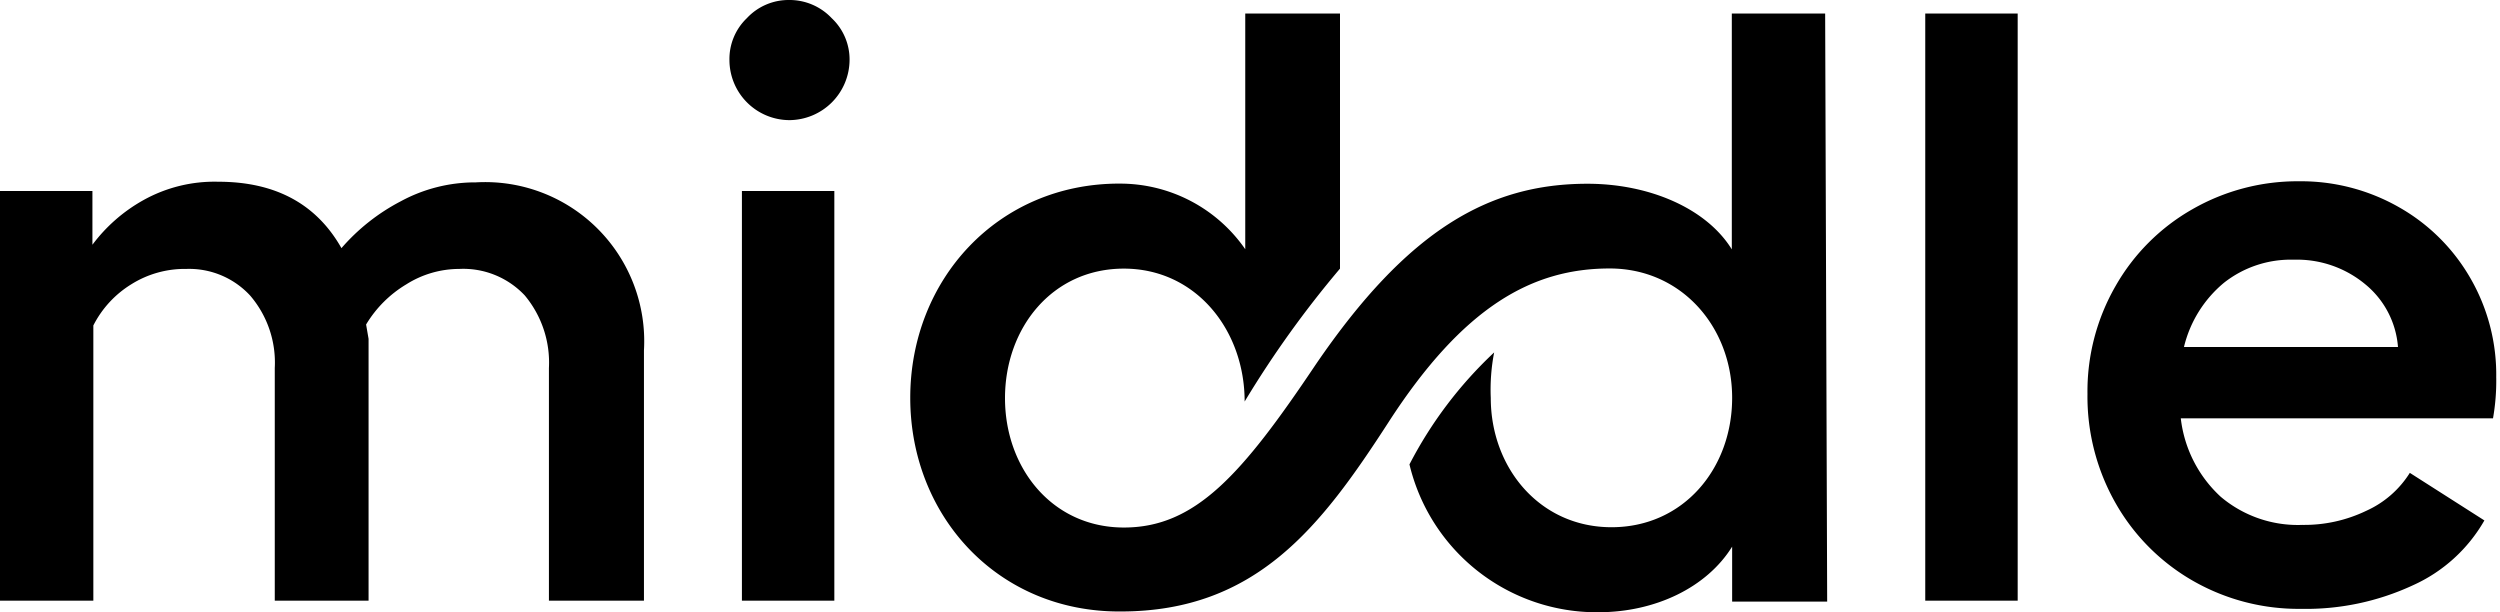 <svg viewBox="0 0 98 24" xmlns="http://www.w3.org/2000/svg" class="w-full fill-current"><path clip-rule="evenodd" d="M29.276.713A2.234 2.234 0 0 1 30.931 0a2.27 2.27 0 0 1 1.672.713 2.221 2.221 0 0 1 .7 1.636 2.373 2.373 0 0 1-2.36 2.36 2.36 2.36 0 0 1-2.349-2.36 2.216 2.216 0 0 1 .682-1.636zm-.193 6.774h3.623v16.06h-3.623zm-10.427-.338a6.237 6.237 0 0 1 6.587 6.587v9.81h-3.725v-9.122a4.106 4.106 0 0 0-.948-2.844 3.307 3.307 0 0 0-2.572-1.038 3.893 3.893 0 0 0-2.07.604 4.577 4.577 0 0 0-1.577 1.575l.097.562v10.264h-3.677v-9.123a4.033 4.033 0 0 0-.96-2.832 3.25 3.25 0 0 0-2.505-1.05 3.942 3.942 0 0 0-2.162.604 4.05 4.05 0 0 0-1.485 1.612v10.789H0V7.487h3.623v2.107a6.358 6.358 0 0 1 1.992-1.745 5.724 5.724 0 0 1 2.94-.725c2.238 0 3.848.868 4.83 2.603a7.903 7.903 0 0 1 2.313-1.83 6.129 6.129 0 0 1 2.958-.748zm60.437 16.398V.53H75.47v23.016zm18.76-8.737a8.484 8.484 0 0 1-.127 1.588H85.487c.135 1.18.69 2.27 1.564 3.074a4.68 4.68 0 0 0 3.206 1.104 5.603 5.603 0 0 0 2.506-.555 3.9 3.9 0 0 0 1.702-1.485l2.923 1.865a6.117 6.117 0 0 1-2.802 2.542 9.95 9.95 0 0 1-4.395.924 8.326 8.326 0 0 1-4.227-1.099 8.133 8.133 0 0 1-3.018-3.019 8.453 8.453 0 0 1-1.117-4.305 8.271 8.271 0 0 1 1.098-4.226 8.042 8.042 0 0 1 3.02-3.019 8.284 8.284 0 0 1 4.177-1.093 7.746 7.746 0 0 1 3.913 1.015 7.463 7.463 0 0 1 2.795 2.771 7.559 7.559 0 0 1 1.02 3.918zm-12.239-1.207h8.387a3.52 3.52 0 0 0-1.287-2.463 4.19 4.19 0 0 0-2.795-.96 4.226 4.226 0 0 0-2.747.911 4.697 4.697 0 0 0-1.558 2.5zM43.876 7.197c-4.764 0-8.194 3.767-8.194 8.398S39.112 24 43.93 23.97c5.32 0 7.855-3.333 10.493-7.409 2.947-4.564 5.658-6.037 8.677-6.037 2.813 0 4.8 2.294 4.8 5.071s-1.914 5.072-4.728 5.072-4.734-2.325-4.734-5.072a7.655 7.655 0 0 1 .133-1.78 16.216 16.216 0 0 0-3.32 4.389A7.547 7.547 0 0 0 62.653 24c2.228 0 4.25-.966 5.247-2.572v2.155h3.725L71.546.531h-3.659v9.244c-.996-1.612-3.242-2.572-5.657-2.572-3.84 0-7.04 1.787-10.662 7.1-2.88 4.293-4.704 6.376-7.511 6.376s-4.661-2.324-4.661-5.072c0-2.747 1.847-5.077 4.66-5.077 2.814 0 4.734 2.397 4.734 5.21a40.167 40.167 0 0 1 3.738-5.21V.53h-3.714V9.77a5.966 5.966 0 0 0-4.938-2.572z"></path></svg>